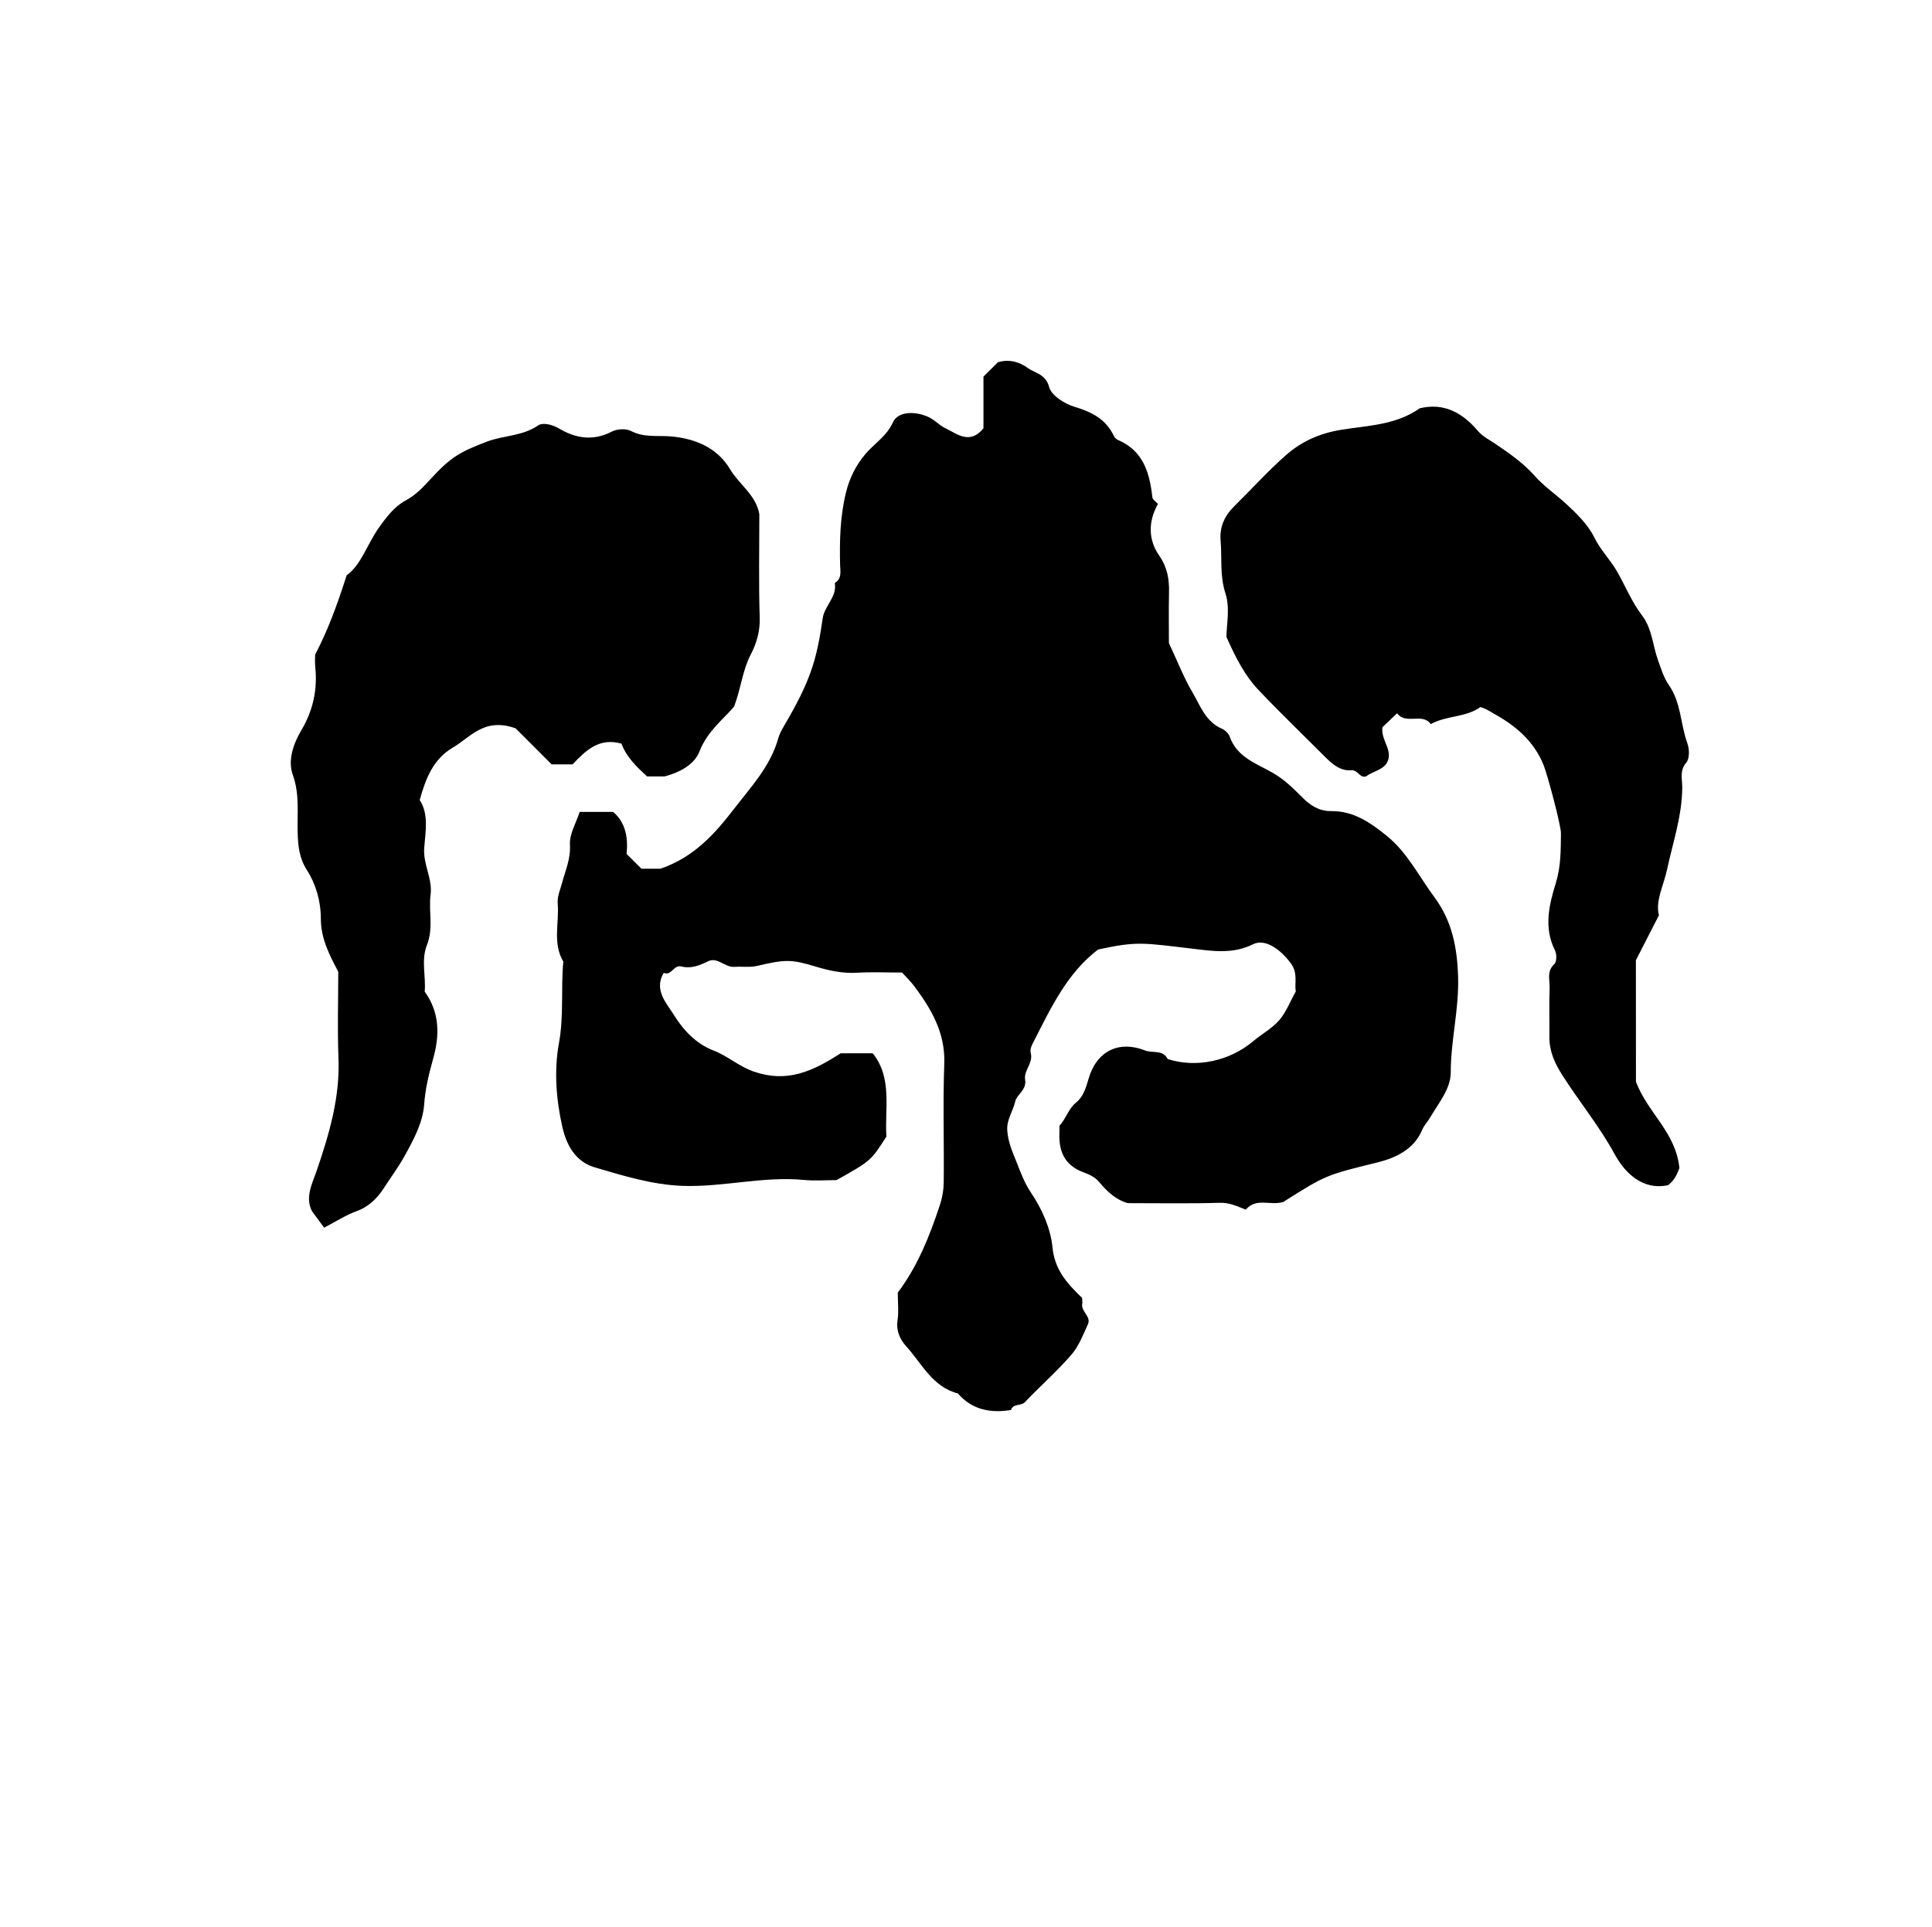 <?xml version="1.0" encoding="iso-8859-1"?>
<!-- Generator: Adobe Illustrator 16.0.0, SVG Export Plug-In . SVG Version: 6.00 Build 0)  -->
<!DOCTYPE svg PUBLIC "-//W3C//DTD SVG 1.1//EN" "http://www.w3.org/Graphics/SVG/1.1/DTD/svg11.dtd">
<svg version="1.1" id="Layer_1" xmlns="http://www.w3.org/2000/svg" xmlns:xlink="http://www.w3.org/1999/xlink" x="0px" y="0px"
	 width="72.36px" height="72.18px" viewBox="0 0 72.36 72.18" style="enable-background:new 0 0 72.36 72.18;" xml:space="preserve"
	>
<g>
	
	<path fill="currentColor" d="M40.526,48.618c0.004,0.077,0.021,0.15,0.008,0.218
		c-0.057,0.297,0.347,0.479,0.212,0.771c-0.18,0.395-0.342,0.822-0.619,1.142c-0.541,0.623-1.166,1.173-1.737,1.772
		c-0.154,0.162-0.443,0.043-0.525,0.299c-0.767,0.121-1.455-0.002-1.989-0.621c-0.955-0.246-1.35-1.122-1.938-1.769
		c-0.206-0.227-0.38-0.555-0.324-0.943c0.051-0.352,0.011-0.716,0.011-1.064c0.741-0.989,1.185-2.098,1.567-3.253
		c0.104-0.314,0.151-0.602,0.154-0.902c0.015-1.476-0.033-2.952,0.02-4.426c0.041-1.146-0.477-2.031-1.116-2.889
		c-0.149-0.2-0.333-0.374-0.466-0.521c-0.611,0-1.152-0.025-1.69,0.007c-0.531,0.031-1.033-0.076-1.529-0.226
		c-0.928-0.281-1.148-0.279-2.209-0.03c-0.271,0.064-0.568,0.015-0.852,0.036c-0.354,0.026-0.633-0.383-0.985-0.208
		c-0.324,0.16-0.649,0.283-0.992,0.195c-0.304-0.078-0.373,0.365-0.668,0.238c-0.39,0.648,0.13,1.165,0.391,1.591
		c0.332,0.541,0.82,1.069,1.474,1.318c0.533,0.203,0.943,0.594,1.511,0.79c1.243,0.43,2.188-0.003,3.25-0.686
		c0.31,0,0.741,0,1.204,0c0.745,0.941,0.438,2.065,0.511,3.116c-0.58,0.91-0.58,0.91-1.868,1.634c-0.368,0-0.798,0.035-1.222-0.006
		c-1.53-0.147-3.03,0.277-4.553,0.222c-1.131-0.042-2.211-0.379-3.278-0.692c-0.657-0.192-1.04-0.736-1.216-1.51
		c-0.241-1.061-0.313-2.142-0.128-3.147c0.189-1.032,0.068-2.038,0.163-3.051c-0.41-0.692-0.148-1.451-0.21-2.178
		c-0.023-0.272,0.101-0.529,0.168-0.785c0.119-0.45,0.322-0.895,0.29-1.413c-0.025-0.402,0.233-0.822,0.365-1.233
		c0.466,0,0.852,0,1.255,0c0.48,0.417,0.561,0.987,0.502,1.574c0.198,0.198,0.376,0.375,0.555,0.554c0.284,0,0.571,0,0.714,0
		c1.28-0.437,2.063-1.344,2.755-2.242c0.625-0.811,1.369-1.598,1.658-2.649c0.037-0.134,0.125-0.307,0.21-0.45
		c0.993-1.688,1.227-2.464,1.453-4.038c0.068-0.477,0.544-0.802,0.453-1.326c0.274-0.162,0.205-0.432,0.199-0.672
		c-0.024-0.914,0.001-1.824,0.22-2.717c0.13-0.53,0.364-1.006,0.72-1.431c0.335-0.4,0.795-0.665,1.034-1.188
		c0.189-0.415,0.786-0.435,1.288-0.229c0.262,0.107,0.45,0.333,0.681,0.442c0.431,0.204,0.91,0.635,1.426,0.003
		c0-0.625,0-1.299,0-1.936c0.216-0.216,0.394-0.394,0.539-0.538c0.434-0.132,0.818-0.006,1.113,0.209
		c0.276,0.202,0.678,0.225,0.809,0.72c0.084,0.315,0.577,0.628,0.946,0.738c0.651,0.192,1.177,0.464,1.478,1.092
		c0.029,0.061,0.09,0.125,0.151,0.151c0.955,0.404,1.187,1.235,1.291,2.15c0.01,0.084,0.129,0.157,0.208,0.246
		c-0.369,0.661-0.368,1.34,0.052,1.944c0.301,0.433,0.373,0.872,0.363,1.366c-0.015,0.683-0.004,1.365-0.004,1.902
		c0.326,0.695,0.555,1.292,0.876,1.835c0.296,0.501,0.488,1.104,1.1,1.369c0.123,0.053,0.258,0.179,0.301,0.301
		c0.268,0.765,0.984,1.003,1.592,1.345c0.439,0.248,0.78,0.583,1.124,0.929c0.301,0.303,0.633,0.521,1.083,0.516
		c0.84-0.011,1.482,0.438,2.094,0.936c0.765,0.624,1.196,1.511,1.771,2.286c0.665,0.895,0.856,1.885,0.89,2.99
		c0.037,1.212-0.276,2.377-0.276,3.582c0.001,0.616-0.471,1.162-0.788,1.711c-0.084,0.145-0.204,0.251-0.276,0.426
		c-0.308,0.737-0.984,1.058-1.693,1.233c-1.874,0.463-1.904,0.453-3.516,1.479c-0.498,0.148-1.002-0.178-1.404,0.288
		c-0.301-0.118-0.598-0.269-0.966-0.258c-1.149,0.034-2.302,0.013-3.453,0.013c-0.457-0.128-0.782-0.446-1.071-0.791
		c-0.169-0.201-0.388-0.288-0.606-0.371c-0.682-0.258-0.911-0.774-0.883-1.455c0.004-0.105,0.001-0.211,0.001-0.278
		c0.257-0.288,0.338-0.644,0.622-0.872c0.27-0.217,0.369-0.547,0.466-0.883c0.295-1.029,1.112-1.463,2.124-1.068
		c0.275,0.108,0.664-0.042,0.839,0.319c1.075,0.347,2.318,0.081,3.214-0.673c0.315-0.268,0.697-0.471,0.964-0.777
		c0.258-0.298,0.405-0.691,0.622-1.079c-0.054-0.32,0.094-0.683-0.19-1.063c-0.366-0.492-0.943-0.942-1.418-0.704
		c-0.764,0.383-1.559,0.245-2.293,0.159c-1.794-0.209-2.032-0.287-3.504,0.036c-1.151,0.879-1.747,2.151-2.387,3.4
		c-0.085,0.168-0.175,0.315-0.133,0.482c0.097,0.376-0.27,0.65-0.212,0.989c0.066,0.395-0.313,0.558-0.37,0.818
		c-0.08,0.363-0.322,0.674-0.299,1.075c0.026,0.455,0.211,0.849,0.37,1.253c0.146,0.372,0.292,0.755,0.514,1.082
		c0.422,0.623,0.735,1.341,0.807,2.028C39.494,47.536,39.919,48.036,40.526,48.618z"/>
	<path fill="currentColor" d="M28.44,19.265c0,1.294-0.027,2.59,0.014,3.883
		c0.017,0.509-0.126,0.968-0.338,1.375c-0.305,0.586-0.353,1.222-0.621,1.945c-0.394,0.469-1.006,0.923-1.299,1.686
		c-0.158,0.414-0.617,0.75-1.305,0.931c-0.079,0-0.366,0-0.657,0c-0.38-0.353-0.765-0.709-0.958-1.228
		c-0.832-0.235-1.327,0.247-1.832,0.776c-0.261,0-0.542,0-0.783,0c-0.513-0.513-1.018-1.018-1.348-1.348
		c-1.174-0.422-1.688,0.33-2.351,0.719c-0.74,0.435-1.018,1.16-1.243,1.967c0.347,0.526,0.216,1.182,0.169,1.794
		c-0.047,0.616,0.316,1.145,0.239,1.747c-0.08,0.624,0.115,1.255-0.136,1.886c-0.227,0.569-0.032,1.197-0.085,1.747
		c0.585,0.815,0.553,1.673,0.315,2.523c-0.157,0.563-0.292,1.109-0.334,1.701c-0.051,0.698-0.406,1.343-0.741,1.948
		c-0.225,0.407-0.513,0.792-0.769,1.189c-0.235,0.366-0.561,0.7-1.023,0.866c-0.404,0.146-0.773,0.389-1.214,0.617
		c-0.152-0.206-0.3-0.406-0.448-0.607c-0.282-0.514,0.001-1.038,0.172-1.536c0.467-1.366,0.87-2.727,0.813-4.196
		c-0.043-1.111-0.008-2.226-0.008-3.25c-0.362-0.674-0.652-1.275-0.652-1.983c0-0.656-0.184-1.293-0.524-1.827
		c-0.286-0.449-0.327-0.886-0.344-1.375c-0.025-0.728,0.083-1.451-0.182-2.186c-0.198-0.551,0.023-1.172,0.322-1.678
		c0.442-0.746,0.606-1.527,0.518-2.378c-0.019-0.177-0.003-0.357-0.003-0.451c0.501-0.963,0.837-1.902,1.181-2.974
		c0.531-0.374,0.756-1.132,1.183-1.748c0.288-0.416,0.611-0.83,1.02-1.049c0.398-0.213,0.671-0.517,0.947-0.815
		c0.757-0.82,1.091-1.008,2.107-1.394c0.626-0.237,1.327-0.2,1.913-0.606c0.16-0.111,0.504-0.05,0.791,0.121
		c0.606,0.36,1.271,0.475,1.964,0.113c0.199-0.104,0.536-0.124,0.728-0.023c0.502,0.261,1.023,0.154,1.537,0.205
		c0.892,0.088,1.701,0.437,2.162,1.217C27.684,18.151,28.319,18.543,28.44,19.265z"/>
	<path fill="currentColor" d="M61.272,40.524c0.445,1.175,1.493,1.892,1.627,3.231
		c-0.057,0.135-0.137,0.423-0.423,0.643c-0.98,0.205-1.636-0.49-2.004-1.166c-0.574-1.051-1.325-1.963-1.96-2.96
		c-0.282-0.444-0.487-0.89-0.481-1.422c0.006-0.612-0.015-1.225,0.008-1.835c0.011-0.302-0.121-0.629,0.179-0.904
		c0.091-0.084,0.09-0.374,0.02-0.513c-0.428-0.851-0.218-1.707,0.033-2.519c0.193-0.625,0.185-1.236,0.192-1.861
		c0.003-0.306-0.508-2.196-0.643-2.54c-0.35-0.885-1.022-1.47-1.817-1.914c-0.164-0.092-0.338-0.216-0.558-0.277
		c-0.545,0.394-1.27,0.313-1.859,0.638c-0.318-0.443-0.921,0.042-1.26-0.405c-0.198,0.189-0.393,0.374-0.55,0.523
		c-0.066,0.508,0.439,0.882,0.156,1.355c-0.19,0.268-0.529,0.3-0.77,0.488c-0.24,0.069-0.297-0.254-0.56-0.232
		c-0.396,0.033-0.7-0.226-0.973-0.5c-0.838-0.842-1.697-1.663-2.512-2.527c-0.488-0.518-0.821-1.157-1.183-1.966
		c0-0.427,0.143-1.082-0.036-1.631c-0.219-0.67-0.125-1.317-0.182-1.974c-0.045-0.522,0.151-0.939,0.517-1.299
		c0.642-0.631,1.246-1.303,1.919-1.898c0.587-0.52,1.272-0.829,2.088-0.96c0.983-0.16,2.036-0.172,2.935-0.804
		c0.896-0.218,1.593,0.159,2.18,0.85c0.177,0.208,0.431,0.332,0.655,0.484c0.516,0.35,1.036,0.71,1.462,1.19
		c0.344,0.388,0.789,0.694,1.166,1.038c0.392,0.358,0.833,0.789,1.068,1.265c0.236,0.479,0.597,0.837,0.849,1.27
		c0.317,0.546,0.554,1.15,0.94,1.655c0.388,0.506,0.402,1.133,0.606,1.694c0.114,0.315,0.214,0.65,0.398,0.913
		c0.469,0.666,0.438,1.474,0.7,2.196c0.078,0.214,0.085,0.569-0.043,0.718c-0.258,0.303-0.149,0.615-0.15,0.915
		c-0.003,1.075-0.352,2.078-0.574,3.109c-0.129,0.596-0.442,1.17-0.298,1.692c-0.314,0.612-0.573,1.119-0.864,1.686
		C61.272,37.477,61.272,39.06,61.272,40.524z"/>
</g>
</svg>
